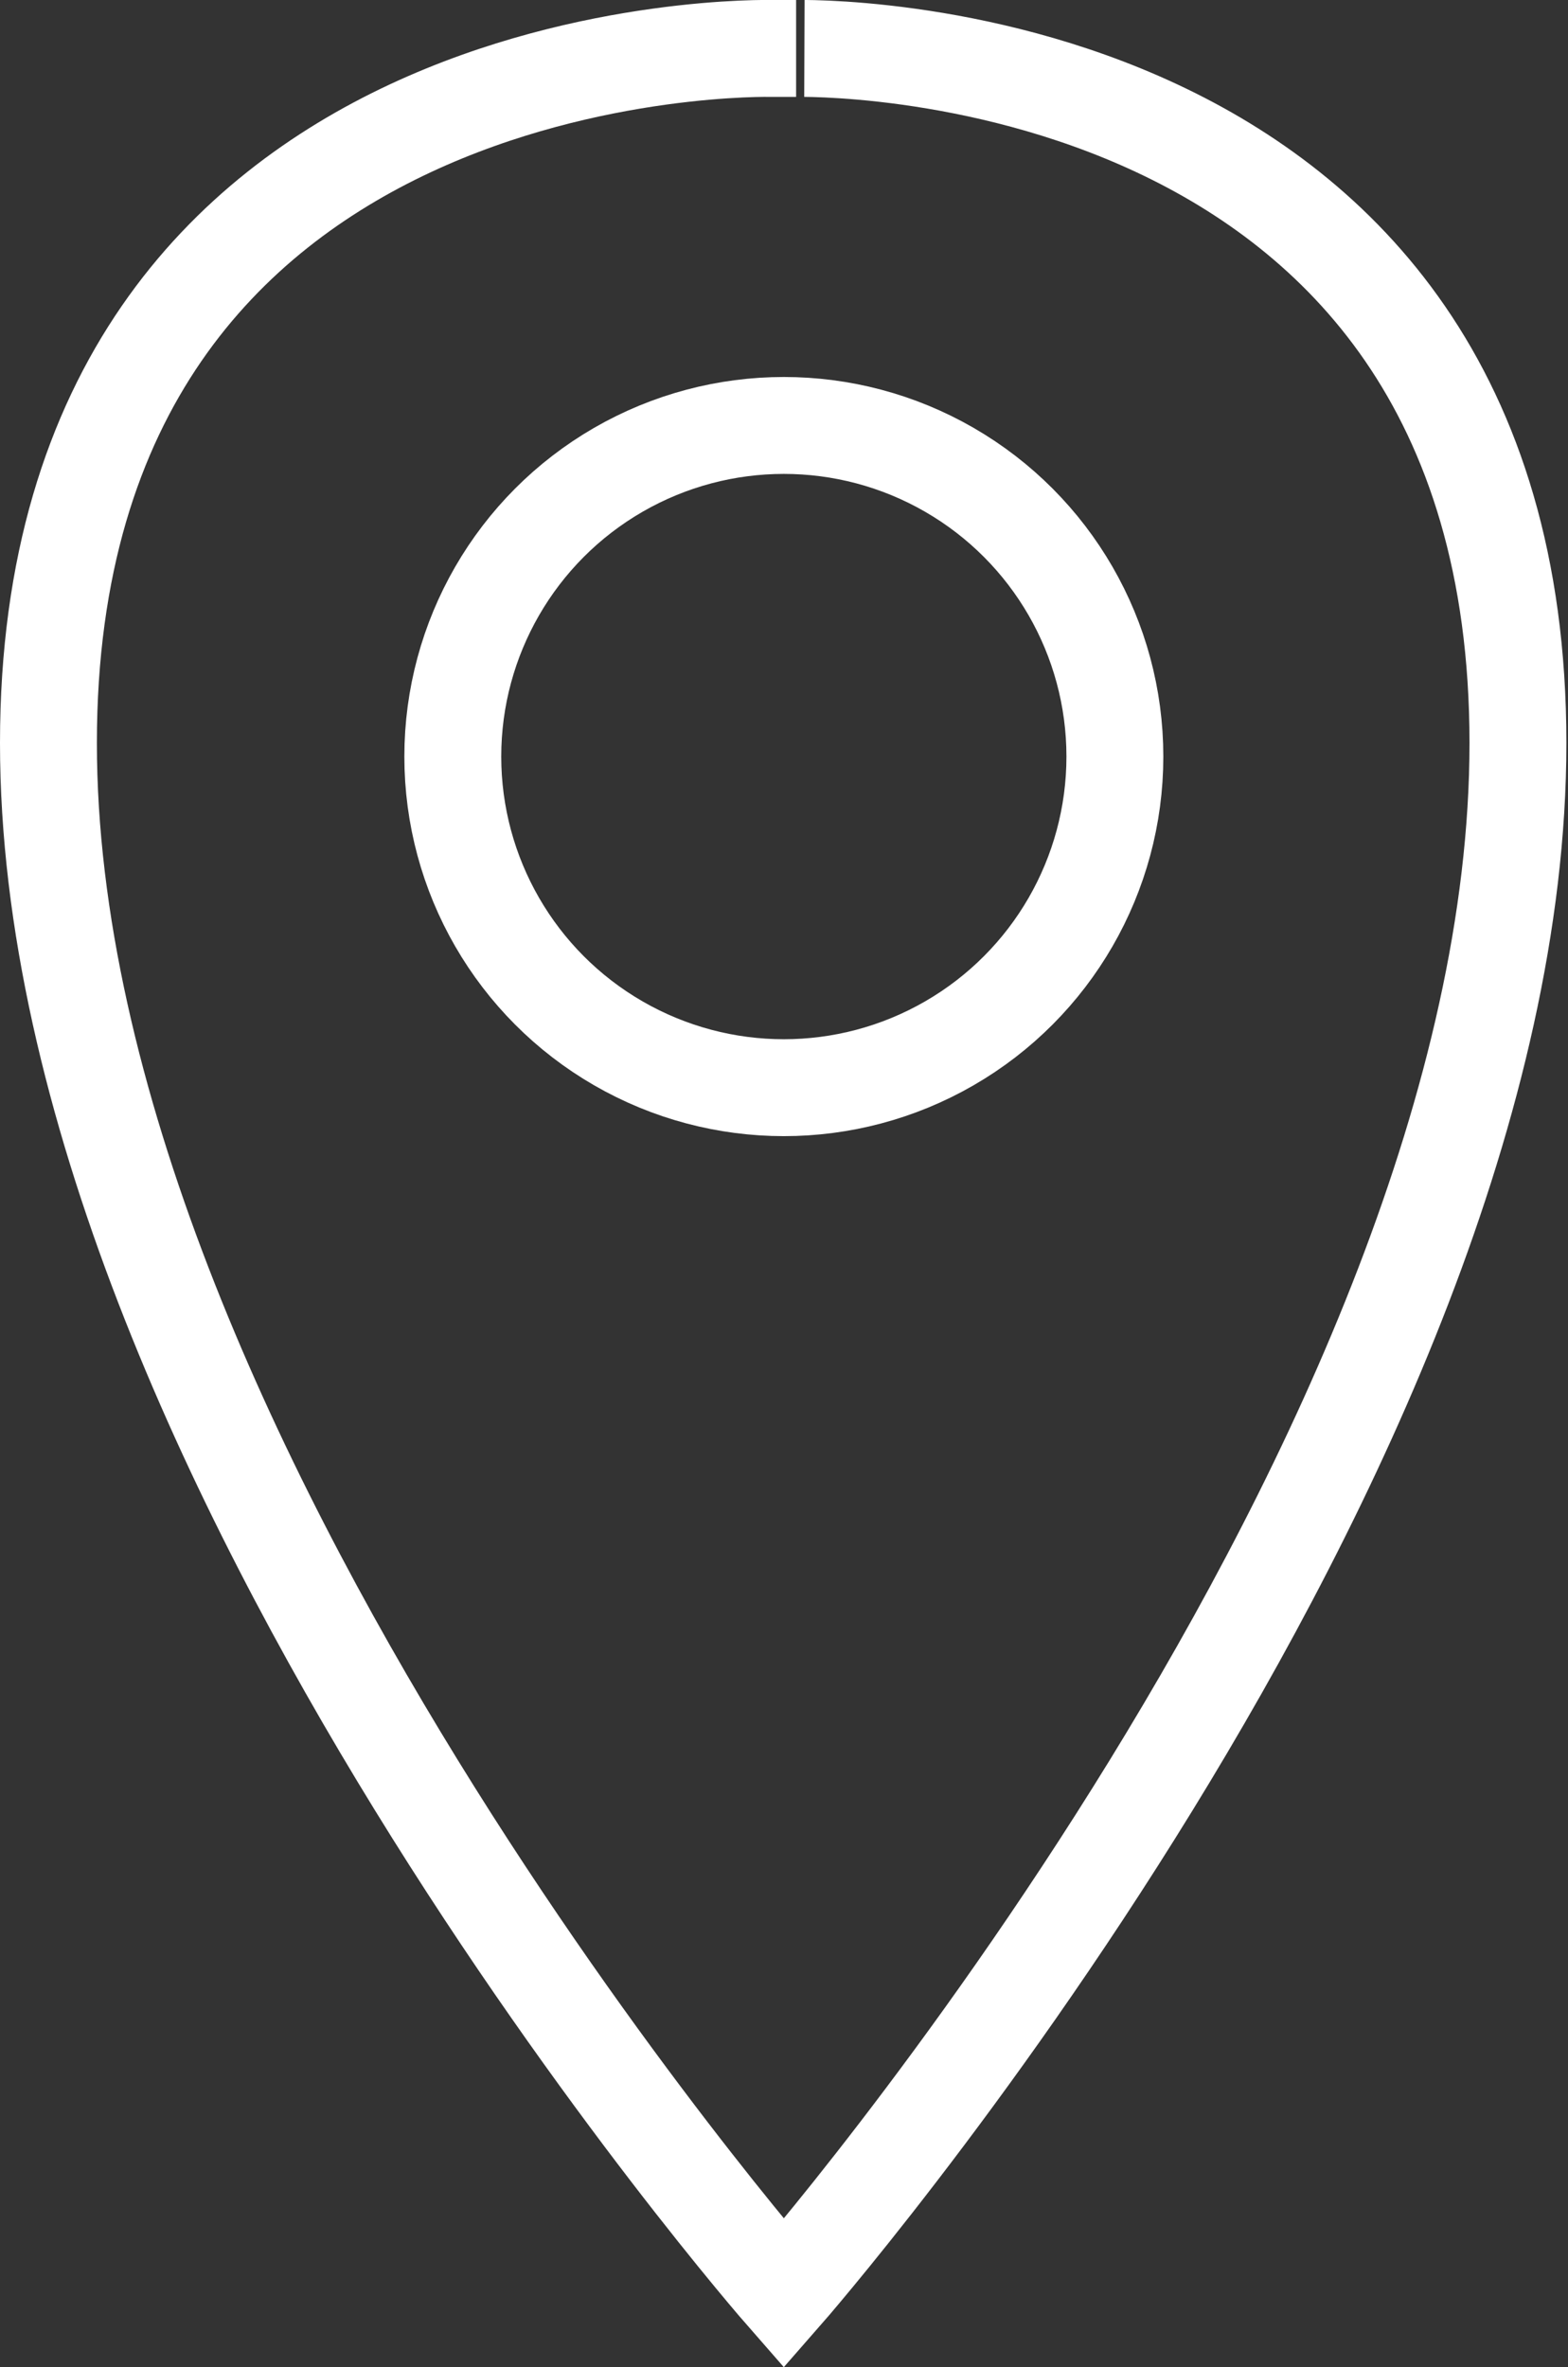 <svg xmlns="http://www.w3.org/2000/svg" viewBox="0 0 48.55 73.28"><rect x="0" y="0" width="48.55" height="73.28" fill="#333333" stroke="none"/><defs><style>.cls-1{fill:none;stroke:#fff;stroke-miterlimit:10;stroke-width:3px;}</style></defs><title>Asset 8</title><g id="Layer_2" data-name="Layer 2"><g id="Layer_1-2" data-name="Layer 1"><path class="cls-1" d="M1.5,23C1.5.93,23.9,1.5,23.9,1.5h.75S47,.93,47,23,24.27,71,24.27,71,1.5,45,1.5,23Z"/><circle class="cls-1" cx="24.27" cy="23.42" r="10.25"/></g></g></svg>